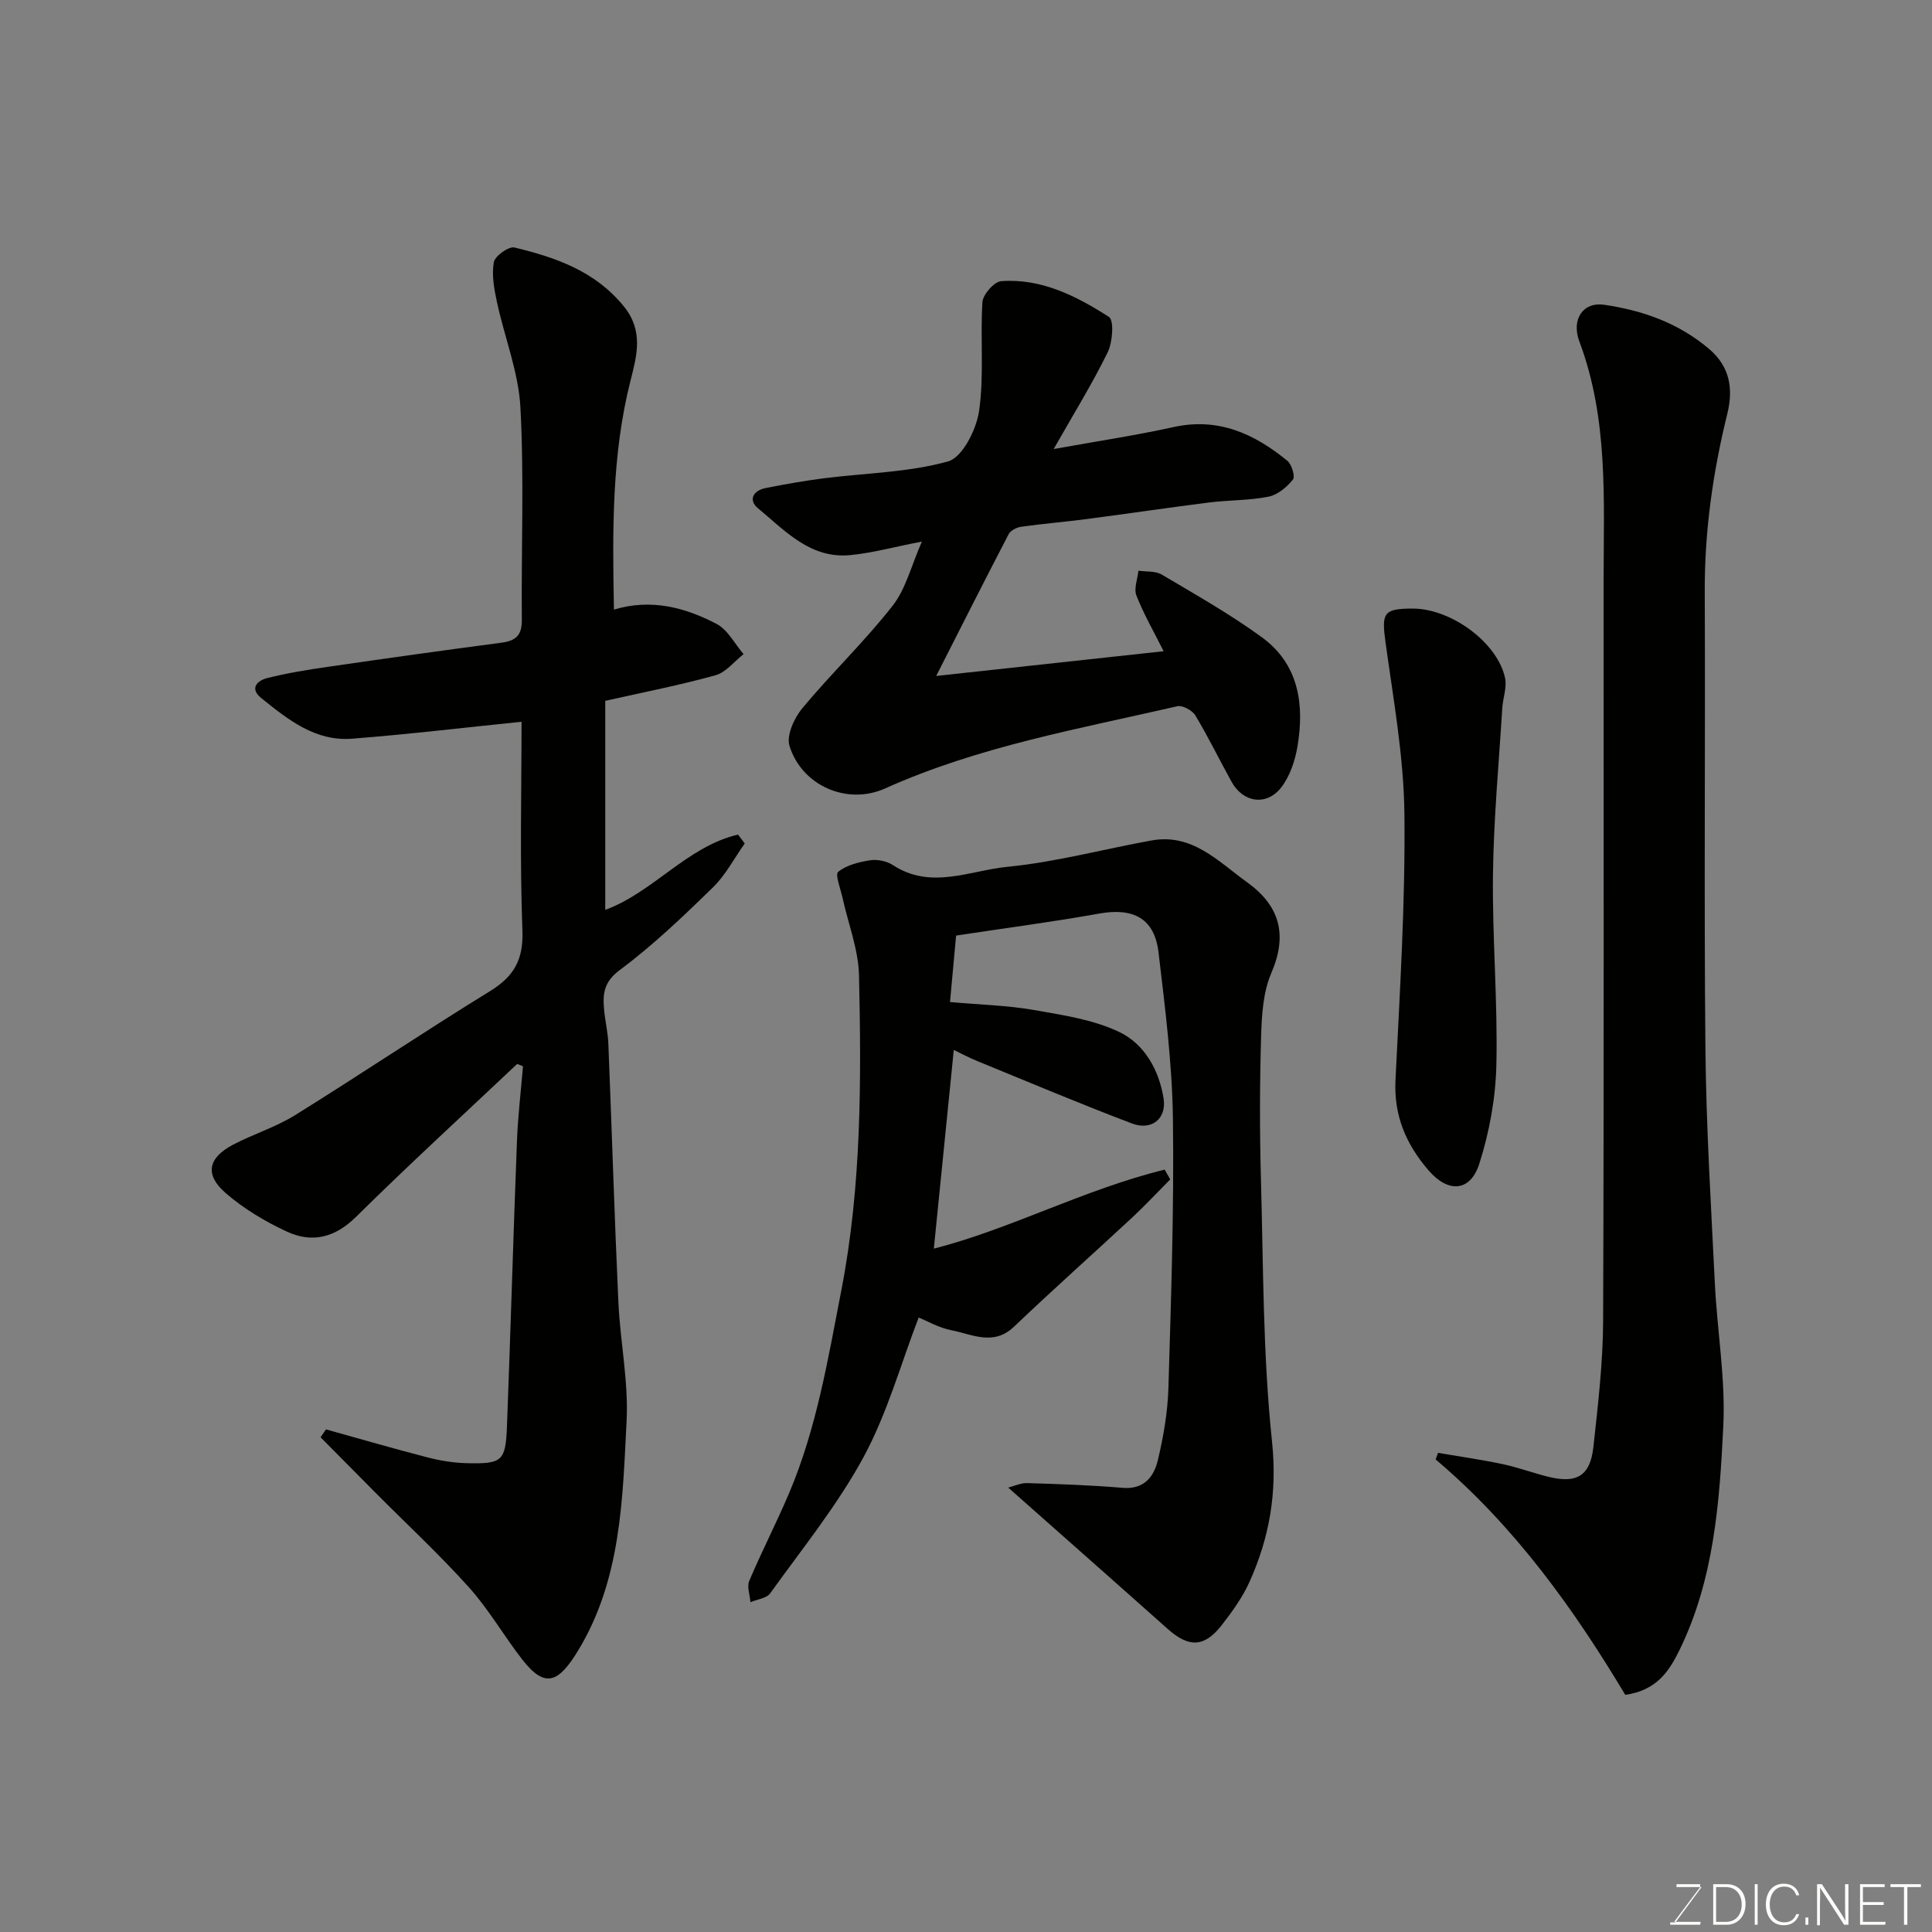 <svg enable-background="new 0 0 400 400" viewBox="0 0 400 400" xmlns="http://www.w3.org/2000/svg"><rect x="0" y="0" width="400" height="400" fill="#808080" stroke="none"/><path d="m67.49 295.94c7.02 1.95 14.01 3.99 21.06 5.81 2.67.69 5.46 1.13 8.21 1.19 7.23.16 7.92-.44 8.2-7.6.75-19.69 1.31-39.4 2.07-59.09.2-5.17.82-10.33 1.25-15.49-.4-.16-.81-.32-1.21-.48-11.15 10.53-22.46 20.89-33.36 31.66-4.38 4.33-9.1 5.46-14.29 3.06-4.51-2.08-8.95-4.74-12.69-7.98-4.4-3.81-3.67-7.29 1.5-10.01 4.18-2.2 8.81-3.62 12.8-6.09 13.55-8.42 26.79-17.33 40.37-25.68 4.98-3.06 6.99-6.49 6.76-12.56-.55-14.63-.18-29.3-.18-43.25-11.81 1.21-23.44 2.6-35.11 3.51-7.59.59-13.27-3.97-18.77-8.4-2.53-2.04-.8-3.66 1.29-4.17 4.1-1.02 8.3-1.71 12.49-2.31 11.97-1.74 23.96-3.42 35.95-5 2.94-.39 4.24-1.5 4.21-4.69-.14-14.66.49-29.36-.29-43.98-.39-7.34-3.29-14.54-4.86-21.84-.58-2.7-1.12-5.62-.65-8.25.23-1.3 3.09-3.34 4.27-3.06 8.56 2.07 16.73 4.88 22.67 12.22 4.11 5.07 2.66 10.21 1.36 15.35-3.9 15.38-3.74 31-3.43 47.4 7.72-2.32 14.73-.44 21.24 2.96 2.32 1.21 3.76 4.12 5.6 6.26-1.93 1.51-3.65 3.78-5.83 4.38-7.35 2.05-14.87 3.5-22.81 5.29v43.28c9.91-3.63 16.96-13.13 27.49-15.59.46.61.93 1.23 1.39 1.84-2.18 3.07-3.97 6.56-6.63 9.14-6.14 5.98-12.38 11.96-19.24 17.06-3.42 2.54-3.55 5.1-3.23 8.4.22 2.27.77 4.52.86 6.79.72 17.86 1.26 35.74 2.08 53.59.38 8.21 2.11 16.43 1.7 24.58-.83 16.28-1.13 32.83-10.01 47.49-4.07 6.71-6.85 7.99-11.58 1.92-3.81-4.89-6.93-10.38-11.06-14.97-6.17-6.86-12.96-13.16-19.47-19.71-3.75-3.77-7.49-7.56-11.24-11.35.39-.54.76-1.09 1.12-1.63z" fill="#010100"/><path d="m208.74 307.99c1.22-.31 2.58-.97 3.91-.93 6.59.2 13.19.42 19.76.98 4.46.38 6.49-2.3 7.31-5.72 1.17-4.9 2.04-9.97 2.19-15 .55-18.59 1.18-37.19.93-55.77-.16-11.47-1.63-22.95-2.98-34.37-.83-7.04-5.21-9.31-12.32-8.03-9.49 1.71-19.07 2.95-29.59 4.55-.38 4.13-.81 8.91-1.26 13.76 6.24.56 11.85.69 17.31 1.64 6.05 1.06 12.4 1.99 17.83 4.61 5.13 2.48 8.17 7.88 9.08 13.74.65 4.15-2.46 6.7-6.56 5.15-10.8-4.09-21.43-8.59-32.12-12.96-1.64-.67-3.21-1.52-4.76-2.26-1.4 13.93-2.76 27.56-4.13 41.14 15.88-4.06 31.19-12.3 47.79-16.36.38.67.76 1.34 1.15 2.02-2.64 2.66-5.19 5.4-7.93 7.95-8.11 7.54-16.39 14.89-24.4 22.54-4.26 4.07-8.65 1.58-12.94.75-2.65-.51-5.12-1.96-6.81-2.64-3.72 9.67-6.51 19.85-11.41 28.89-5.4 9.97-12.68 18.94-19.33 28.21-.75 1.05-2.7 1.24-4.09 1.83-.11-1.48-.76-3.18-.25-4.4 2.6-6.13 5.66-12.06 8.26-18.18 5.7-13.45 8.04-27.72 10.81-41.98 4.19-21.63 4.14-43.38 3.66-65.18-.12-5.4-2.25-10.74-3.42-16.12-.4-1.84-1.58-4.78-.89-5.35 1.74-1.4 4.3-2.03 6.62-2.39 1.5-.23 3.44.17 4.71 1 7.86 5.16 15.95 1.11 23.74.35 10.01-.98 19.84-3.65 29.78-5.45 8.46-1.53 13.8 4.33 19.78 8.63 6.82 4.91 8.46 10.88 5.03 18.85-1.68 3.91-1.97 8.61-2.1 12.97-.29 9.82-.31 19.66-.04 29.48.5 18.2.4 36.48 2.3 54.55 1.1 10.5-.52 19.79-4.65 28.99-1.45 3.23-3.61 6.22-5.8 9.03-3.61 4.61-6.81 4.62-11.19.71-10.81-9.64-21.67-19.21-32.98-29.23z" fill="#010100"/><path d="m336.49 350.9c-10.55-17.65-22.85-34.88-39.26-48.74.17-.45.34-.91.5-1.36 4.44.76 8.91 1.39 13.32 2.32 3.17.67 6.24 1.81 9.39 2.6 6 1.52 8.81-.13 9.46-6.17.94-8.66 1.98-17.38 2.01-26.07.19-51.14.08-102.28.1-153.41.01-16.62 1.01-33.29-5.01-49.35-1.76-4.69.85-8.24 5.06-7.63 7.97 1.16 15.4 3.75 21.75 9.12 4.47 3.78 5.04 8.45 3.81 13.46-3 12.17-4.73 24.42-4.67 36.99.14 31.48-.17 62.97.14 94.45.16 16.2 1.16 32.39 1.95 48.58.48 9.87 2.23 19.78 1.75 29.58-.77 15.79-1.92 31.72-9.06 46.34-2.12 4.31-4.66 8.36-11.24 9.29z" fill="#010100"/><path d="m193.83 139.95c16.09-1.75 31.51-3.43 47.09-5.12-2.03-4.05-4.13-7.68-5.64-11.54-.56-1.43.24-3.4.42-5.13 1.62.24 3.52.02 4.83.8 7.01 4.15 14.13 8.18 20.7 12.96 7.69 5.59 8.87 13.93 7.39 22.68-.5 2.93-1.56 6.09-3.33 8.4-3.04 3.93-7.89 3.2-10.29-1.11-2.54-4.57-4.82-9.29-7.51-13.76-.63-1.05-2.66-2.16-3.74-1.91-20.44 4.7-41.16 8.33-60.5 17.02-7.87 3.53-17.27-.57-19.8-8.84-.66-2.16.99-5.76 2.67-7.78 6.02-7.23 12.86-13.78 18.66-21.17 2.77-3.52 3.89-8.34 6.09-13.33-5.76 1.12-10.26 2.37-14.84 2.81-8.25.8-13.49-5.05-19.09-9.69-2.07-1.71-1-3.68 1.56-4.19 3.99-.8 8.01-1.5 12.04-2.02 8.61-1.1 17.48-1.2 25.75-3.5 2.97-.83 5.86-6.59 6.42-10.45 1.07-7.38.21-15.02.69-22.51.1-1.6 2.43-4.25 3.89-4.36 8.33-.61 15.58 3.09 22.3 7.4 1.09.7.77 5.23-.25 7.32-3.21 6.56-7.08 12.8-11.19 20.04 9.02-1.63 16.98-2.82 24.83-4.55 9.26-2.04 16.73 1.39 23.56 6.99.91.75 1.65 3.27 1.14 3.89-1.26 1.55-3.16 3.16-5.04 3.53-4.01.8-8.19.69-12.27 1.2-8.44 1.06-16.85 2.32-25.28 3.42-4.55.6-9.12.97-13.66 1.61-.94.13-2.19.76-2.59 1.52-4.97 9.54-9.81 19.14-15.01 29.37z" fill="#010100"/><path d="m292.5 126c7.95 0 17.56 7.05 19.11 14.39.41 1.94-.45 4.13-.58 6.21-.71 11.51-1.79 23.02-1.93 34.54-.15 13.08 1 26.17.71 39.24-.15 6.9-1.43 13.99-3.54 20.57-1.89 5.88-6.48 6.03-10.48 1.39-4.66-5.4-7.24-11.33-6.87-18.72.9-18.35 2.05-36.72 1.85-55.07-.13-11.89-2.29-23.77-3.92-35.61-.82-6.05-.44-6.94 5.65-6.94z" fill="#010100"/><g fill="#fbfcfa"><path d="m346.9 398 5.4-7.3h-5.2v-.6h4.9v.6l-5.4 7.2h5.5l-.1.6h-6.2v-.5z"/><path d="m354.7 390.1h2.8c2.3 0 3.9 1.6 3.9 4.1s-1.6 4.3-3.9 4.3h-2.8zm.6 7.8h2c2.2 0 3.3-1.6 3.3-3.6 0-1.8-1-3.6-3.3-3.6h-2z"/><path d="m363.9 390.1v8.4h-.6v-8.4z"/><path d="m372.5 396.3c-.4 1.3-1.4 2.3-3.2 2.3-2.4 0-3.7-1.9-3.7-4.3 0-2.3 1.2-4.3 3.7-4.3 1.8 0 2.9 1 3.2 2.4h-.6c-.4-1.1-1.1-1.8-2.5-1.8-2.1 0-3 1.9-3 3.7s.9 3.7 3 3.7c1.4 0 2.1-.7 2.5-1.7z"/><path d="m373.8 398.5v-1.5h.6v1.5z"/><path d="m376.2 398.5v-8.4h1c1.3 2 4.4 6.6 4.9 7.6-.1-1.2-.1-2.4-.1-3.8v-3.8h.7v8.4h-.9c-1.2-1.9-4.4-6.8-5-7.7.1 1.1 0 2.3 0 3.9v3.9h-.6z"/><path d="m390 394.4h-4.3v3.5h4.7l-.1.6h-5.2v-8.4h5.1v.6h-4.5v3.1h4.3z"/><path d="m394.2 390.7h-2.8v-.6h6.3v.6h-2.8v7.8h-.7z"/></g></svg>